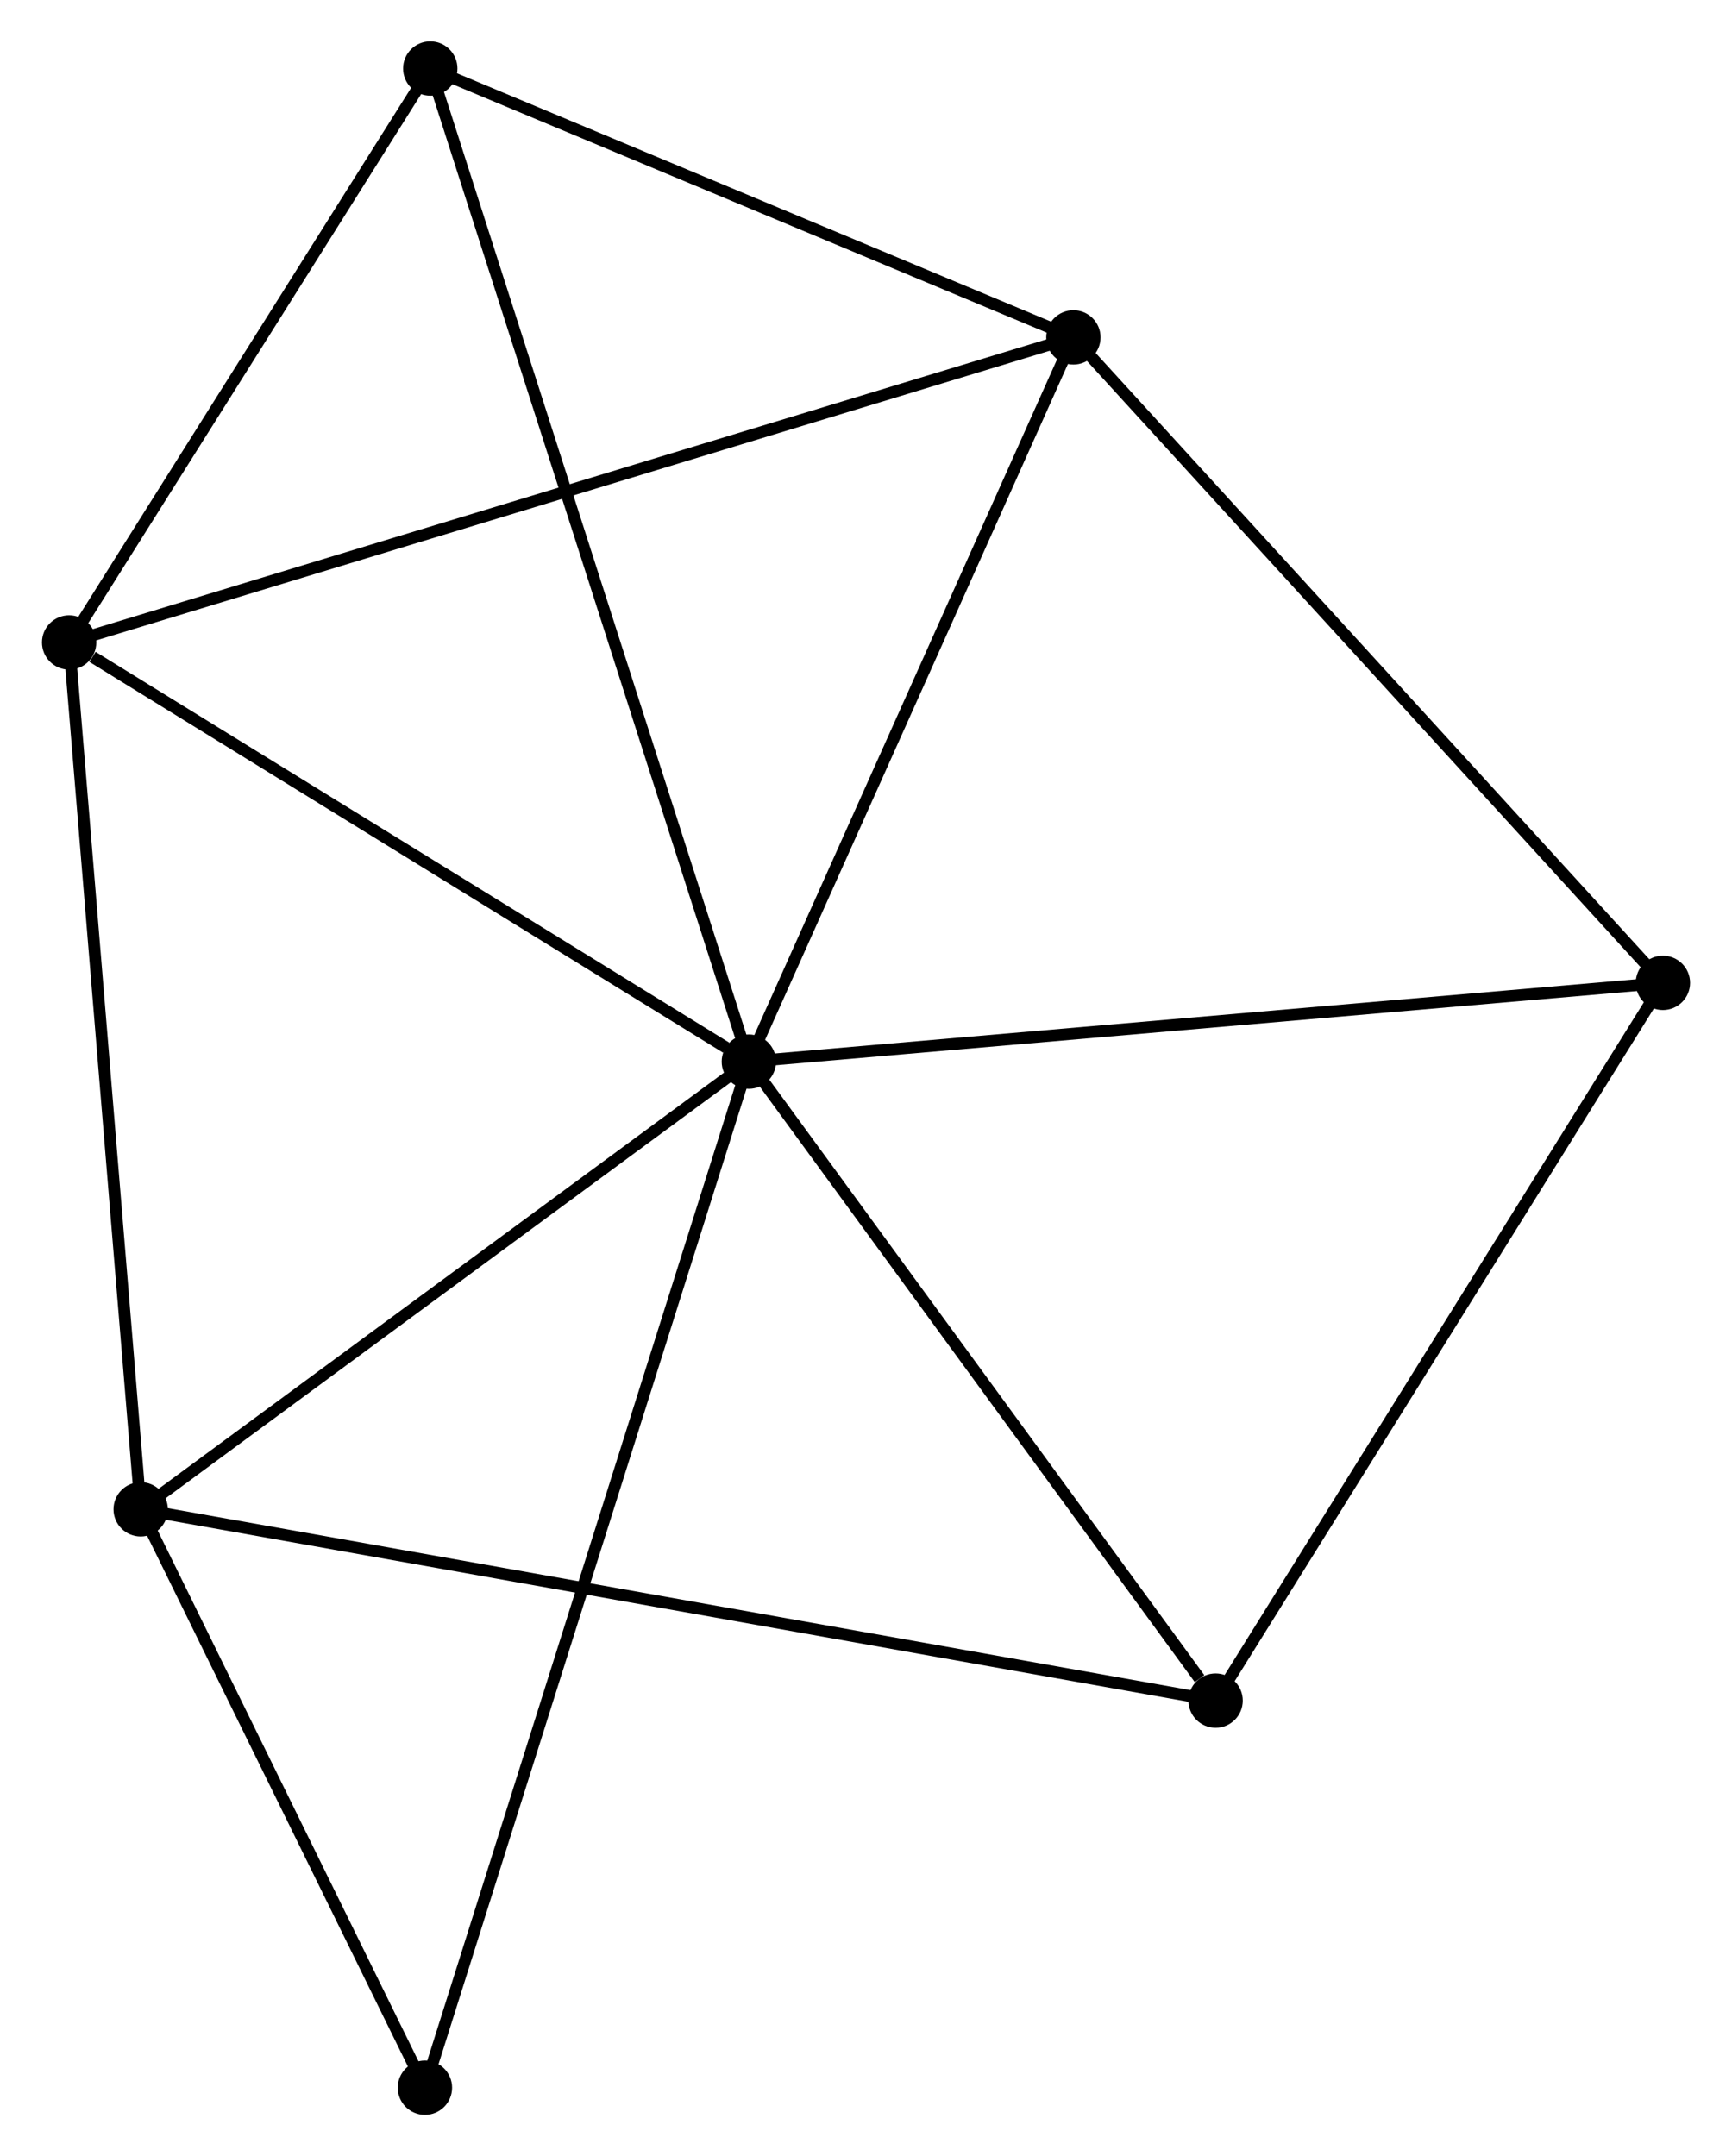 <?xml version="1.0" encoding="UTF-8" standalone="no"?>
<!DOCTYPE svg PUBLIC "-//W3C//DTD SVG 1.1//EN"
 "http://www.w3.org/Graphics/SVG/1.1/DTD/svg11.dtd">
<!-- Generated by graphviz version 2.36.0 (20140111.2315)
 -->
<!-- Title: %3 Pages: 1 -->
<svg width="147pt" height="183pt"
 viewBox="0.00 0.00 146.51 182.52" xmlns="http://www.w3.org/2000/svg" xmlns:xlink="http://www.w3.org/1999/xlink">
<g id="graph0" class="graph" transform="scale(1 1) rotate(0) translate(4 178.524)">
<title>%3</title>
<!-- 0 -->
<g id="node1" class="node"><title>0</title>
<ellipse fill="black" stroke="black" cx="59.339" cy="-88.656" rx="1.8" ry="1.8"/>
</g>
<!-- 1 -->
<g id="node2" class="node"><title>1</title>
<ellipse fill="black" stroke="black" cx="86.811" cy="-149.965" rx="1.8" ry="1.8"/>
</g>
<!-- 0&#45;&#45;1 -->
<g id="edge1" class="edge"><title>0&#45;&#45;1</title>
<path fill="none" stroke="black" d="M60.131,-90.425C64.143,-99.378 82.171,-139.611 86.067,-148.306"/>
</g>
<!-- 2 -->
<g id="node3" class="node"><title>2</title>
<ellipse fill="black" stroke="black" cx="7.857" cy="-50.76" rx="1.8" ry="1.8"/>
</g>
<!-- 0&#45;&#45;2 -->
<g id="edge2" class="edge"><title>0&#45;&#45;2</title>
<path fill="none" stroke="black" d="M57.626,-87.395C49.81,-81.641 17.568,-57.908 9.629,-52.064"/>
</g>
<!-- 3 -->
<g id="node4" class="node"><title>3</title>
<ellipse fill="black" stroke="black" cx="1.8" cy="-124.141" rx="1.8" ry="1.8"/>
</g>
<!-- 0&#45;&#45;3 -->
<g id="edge3" class="edge"><title>0&#45;&#45;3</title>
<path fill="none" stroke="black" d="M57.424,-89.837C48.688,-95.224 12.653,-117.448 3.781,-122.92"/>
</g>
<!-- 4 -->
<g id="node5" class="node"><title>4</title>
<ellipse fill="black" stroke="black" cx="136.714" cy="-95.324" rx="1.8" ry="1.8"/>
</g>
<!-- 0&#45;&#45;4 -->
<g id="edge4" class="edge"><title>0&#45;&#45;4</title>
<path fill="none" stroke="black" d="M61.251,-88.821C71.956,-89.743 124.338,-94.257 134.868,-95.165"/>
</g>
<!-- 5 -->
<g id="node6" class="node"><title>5</title>
<ellipse fill="black" stroke="black" cx="32.37" cy="-172.724" rx="1.8" ry="1.8"/>
</g>
<!-- 0&#45;&#45;5 -->
<g id="edge5" class="edge"><title>0&#45;&#45;5</title>
<path fill="none" stroke="black" d="M58.776,-90.412C55.266,-101.352 36.431,-160.065 32.93,-170.978"/>
</g>
<!-- 6 -->
<g id="node7" class="node"><title>6</title>
<ellipse fill="black" stroke="black" cx="98.849" cy="-34.567" rx="1.8" ry="1.8"/>
</g>
<!-- 0&#45;&#45;6 -->
<g id="edge6" class="edge"><title>0&#45;&#45;6</title>
<path fill="none" stroke="black" d="M60.653,-86.856C66.652,-78.644 91.396,-44.769 97.489,-36.429"/>
</g>
<!-- 7 -->
<g id="node8" class="node"><title>7</title>
<ellipse fill="black" stroke="black" cx="31.918" cy="-1.8" rx="1.8" ry="1.8"/>
</g>
<!-- 0&#45;&#45;7 -->
<g id="edge7" class="edge"><title>0&#45;&#45;7</title>
<path fill="none" stroke="black" d="M58.766,-86.842C55.197,-75.538 36.047,-14.879 32.487,-3.604"/>
</g>
<!-- 1&#45;&#45;3 -->
<g id="edge8" class="edge"><title>1&#45;&#45;3</title>
<path fill="none" stroke="black" d="M85.035,-149.426C73.972,-146.065 14.601,-128.03 3.566,-124.677"/>
</g>
<!-- 1&#45;&#45;4 -->
<g id="edge9" class="edge"><title>1&#45;&#45;4</title>
<path fill="none" stroke="black" d="M88.044,-148.615C94.888,-141.121 128.147,-104.704 135.34,-96.828"/>
</g>
<!-- 1&#45;&#45;5 -->
<g id="edge10" class="edge"><title>1&#45;&#45;5</title>
<path fill="none" stroke="black" d="M84.999,-150.722C76.734,-154.178 42.639,-168.431 34.244,-171.94"/>
</g>
<!-- 2&#45;&#45;3 -->
<g id="edge11" class="edge"><title>2&#45;&#45;3</title>
<path fill="none" stroke="black" d="M7.707,-52.574C6.877,-62.638 2.84,-111.543 1.967,-122.121"/>
</g>
<!-- 2&#45;&#45;6 -->
<g id="edge12" class="edge"><title>2&#45;&#45;6</title>
<path fill="none" stroke="black" d="M9.758,-50.422C21.599,-48.314 85.148,-37.005 96.959,-34.903"/>
</g>
<!-- 2&#45;&#45;7 -->
<g id="edge13" class="edge"><title>2&#45;&#45;7</title>
<path fill="none" stroke="black" d="M8.658,-49.131C12.311,-41.697 27.379,-11.035 31.089,-3.485"/>
</g>
<!-- 3&#45;&#45;5 -->
<g id="edge14" class="edge"><title>3&#45;&#45;5</title>
<path fill="none" stroke="black" d="M2.817,-125.757C7.458,-133.134 26.604,-163.56 31.317,-171.051"/>
</g>
<!-- 4&#45;&#45;6 -->
<g id="edge15" class="edge"><title>4&#45;&#45;6</title>
<path fill="none" stroke="black" d="M135.621,-93.571C130.092,-84.699 105.243,-44.828 99.874,-36.212"/>
</g>
</g>
</svg>
